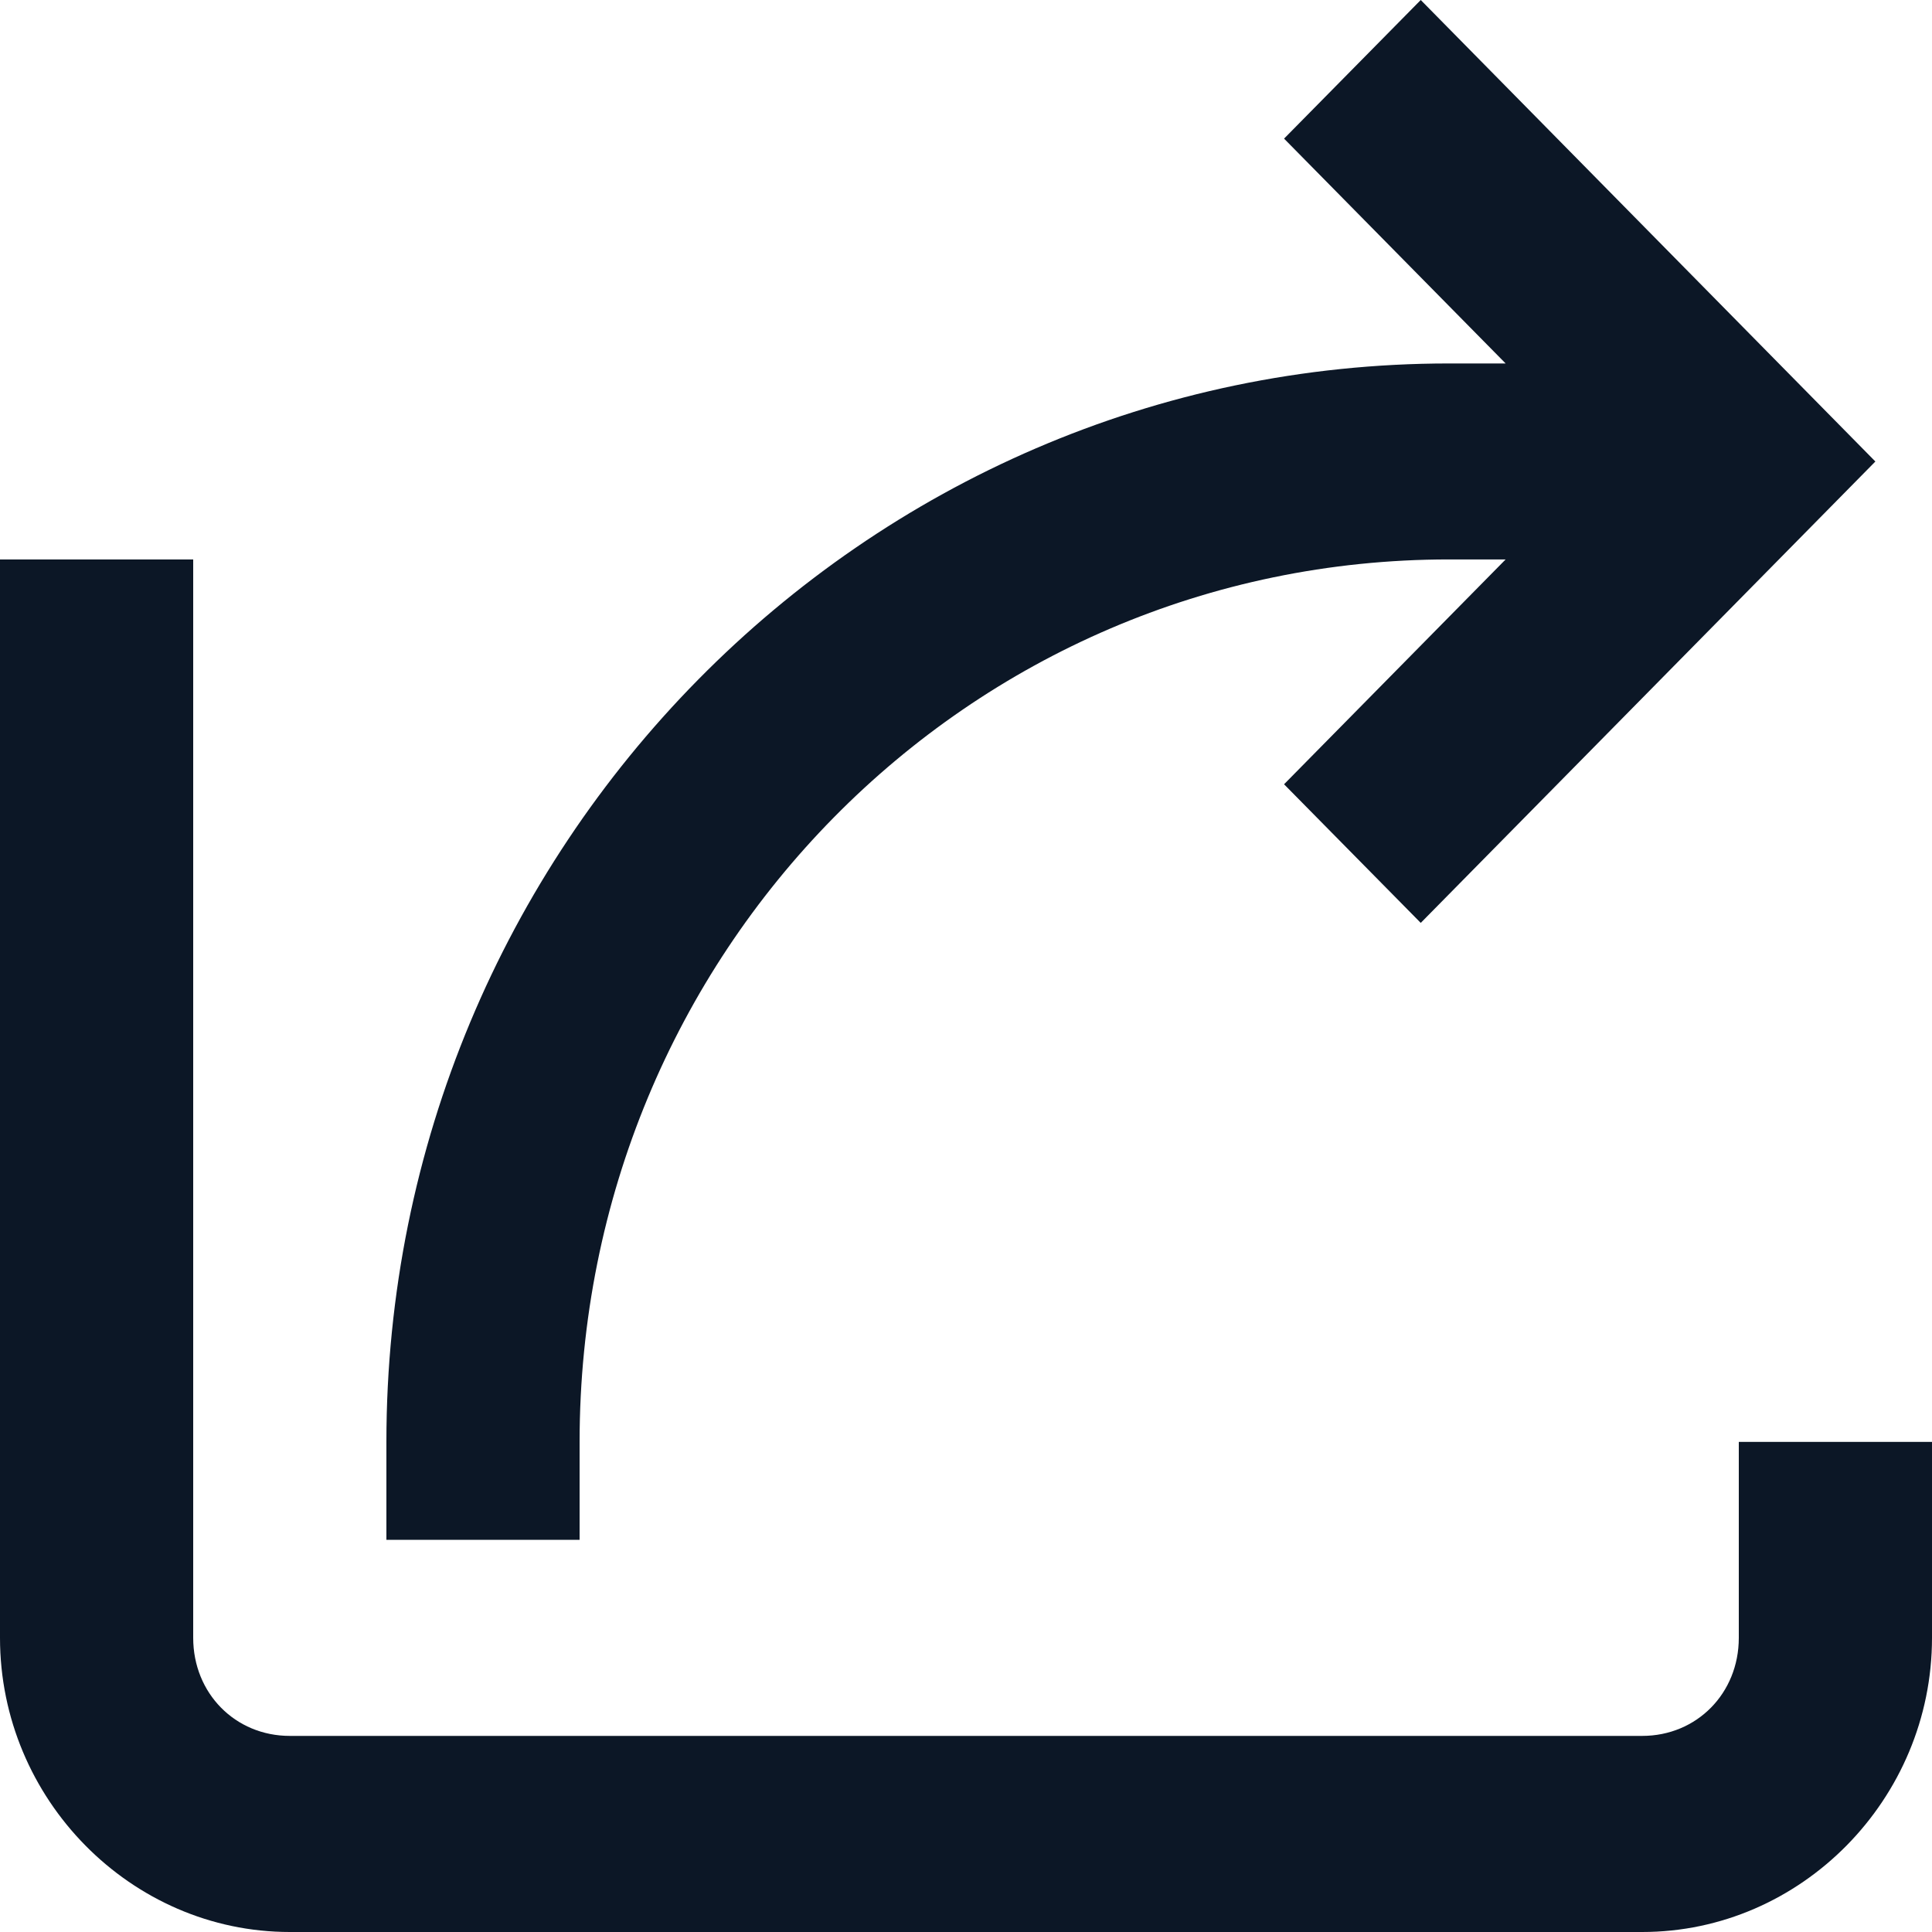 <svg width="16" height="16" viewBox="0 0 16 16" fill="none" xmlns="http://www.w3.org/2000/svg">
<path d="M11.766 0L10.634 1.148L12.469 3.01H12C7.149 3.01 3.2 7.018 3.2 11.941V12.752H4.8V11.941C4.8 7.895 8.014 4.633 12 4.633H12.469L10.634 6.495L11.766 7.643L15.531 3.822L11.766 0ZM0 4.633V5.445V13.564C0 14.9 1.084 16 2.4 16H13.6C14.916 16 16 14.9 16 13.564V12.752V11.941H14.4V12.752V13.564C14.4 14.023 14.052 14.376 13.6 14.376H2.4C1.948 14.376 1.6 14.023 1.6 13.564V5.445V4.633H0Z" fill="#0C1726"/>
</svg>
